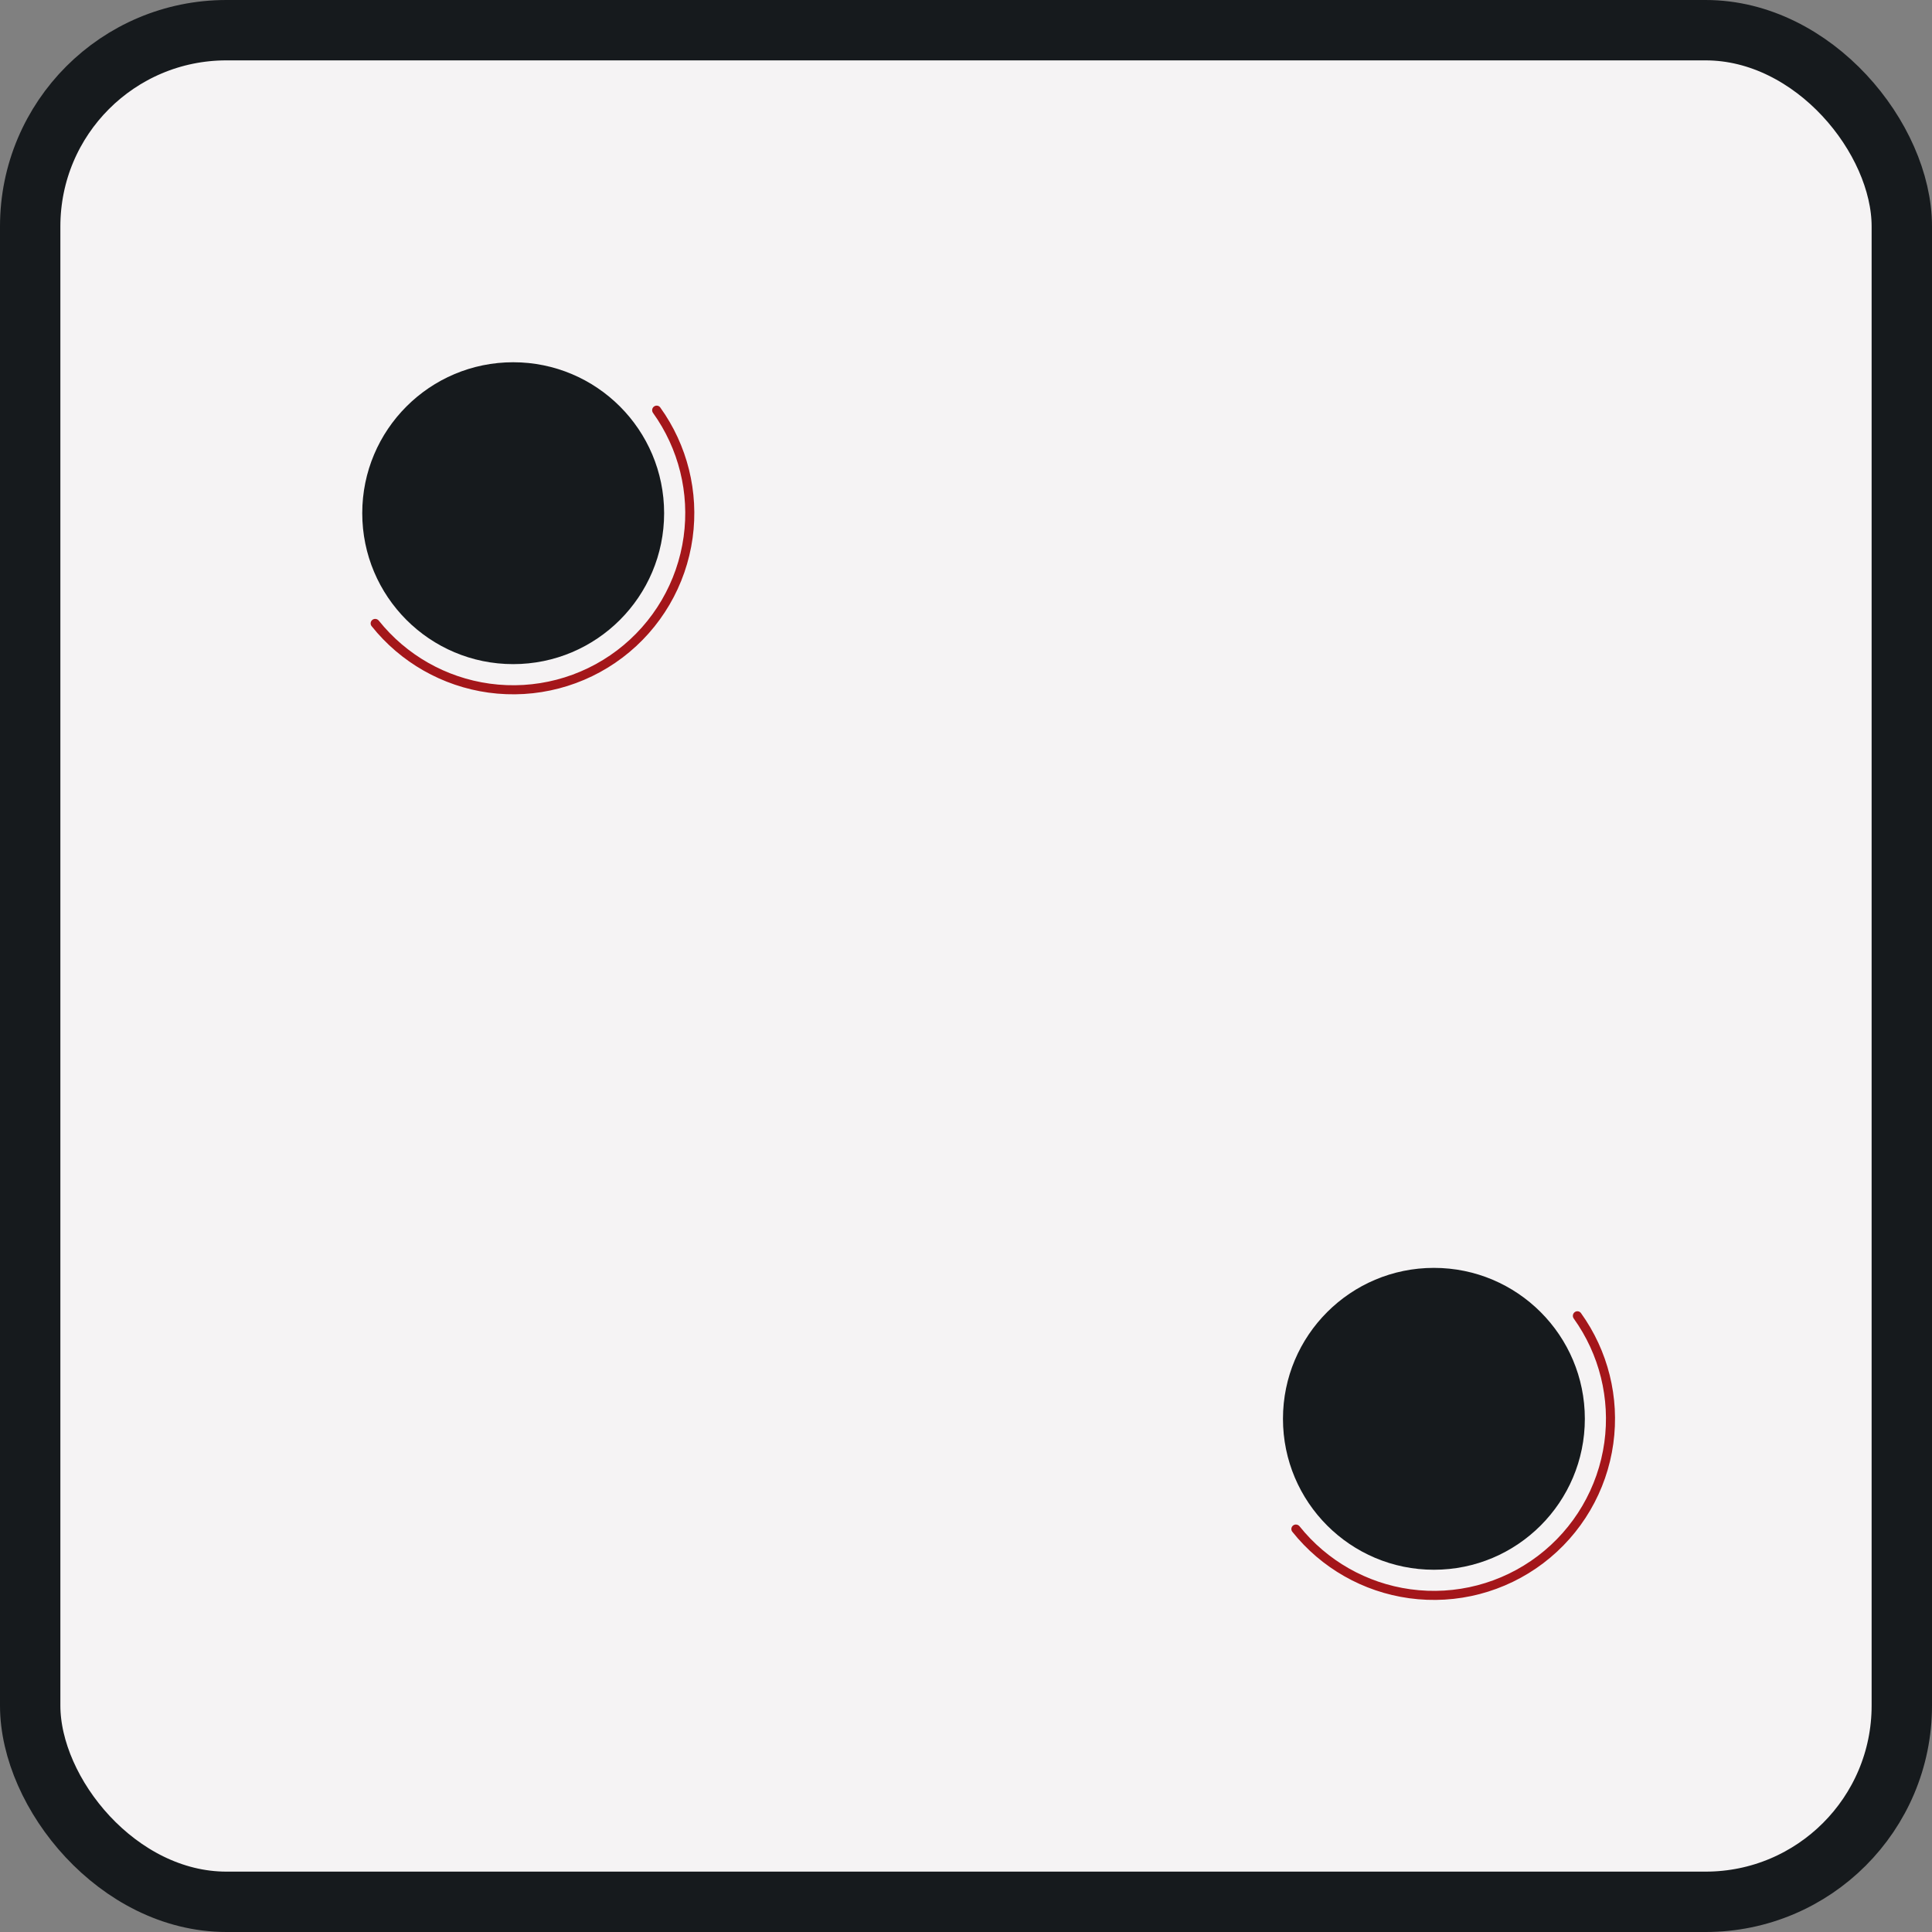 <svg width="128" height="128" viewBox="0 0 128 128" fill="none" xmlns="http://www.w3.org/2000/svg">
<rect x="0" y="0" width="128" height="128" fill="#808080" stroke="none"/>
<rect x="2" y="2" width="124" height="124" rx="13" fill="#F5F3F4" stroke="#161A1D" stroke-width="4"/>
<circle cx="34" cy="34" r="10" fill="#161A1D"/>
<path d="M105 94C105 99.523 100.523 104 95 104C89.477 104 85 99.523 85 94C85 88.477 89.477 84 95 84C100.523 84 105 88.477 105 94Z" fill="#161A1D"/>
<path d="M104.326 86.935C104.458 86.835 104.646 86.86 104.743 86.995C106.538 89.491 107.309 92.586 106.887 95.639C106.453 98.792 104.783 101.643 102.247 103.565C99.71 105.487 96.513 106.322 93.361 105.887C90.307 105.466 87.537 103.887 85.619 101.483C85.516 101.354 85.542 101.165 85.674 101.065V101.065C85.806 100.965 85.994 100.992 86.098 101.121C87.919 103.398 90.547 104.894 93.443 105.293C96.438 105.706 99.474 104.912 101.884 103.087C104.294 101.261 105.88 98.552 106.293 95.557C106.692 92.662 105.964 89.727 104.265 87.357C104.168 87.223 104.194 87.035 104.326 86.935V86.935Z" fill="#A4161A"/>
<path d="M43.326 26.935C43.458 26.835 43.646 26.86 43.743 26.995C45.538 29.491 46.309 32.586 45.888 35.639C45.453 38.792 43.783 41.643 41.246 43.565C38.71 45.487 35.513 46.322 32.361 45.888C29.307 45.466 26.537 43.887 24.619 41.483C24.516 41.354 24.542 41.165 24.674 41.065V41.065C24.806 40.965 24.994 40.992 25.098 41.121C26.919 43.398 29.547 44.894 32.443 45.293C35.438 45.706 38.474 44.913 40.884 43.087C43.294 41.261 44.88 38.553 45.293 35.557C45.693 32.661 44.964 29.727 43.265 27.357C43.168 27.223 43.194 27.035 43.326 26.935V26.935Z" fill="#A4161A"/>
</svg>
